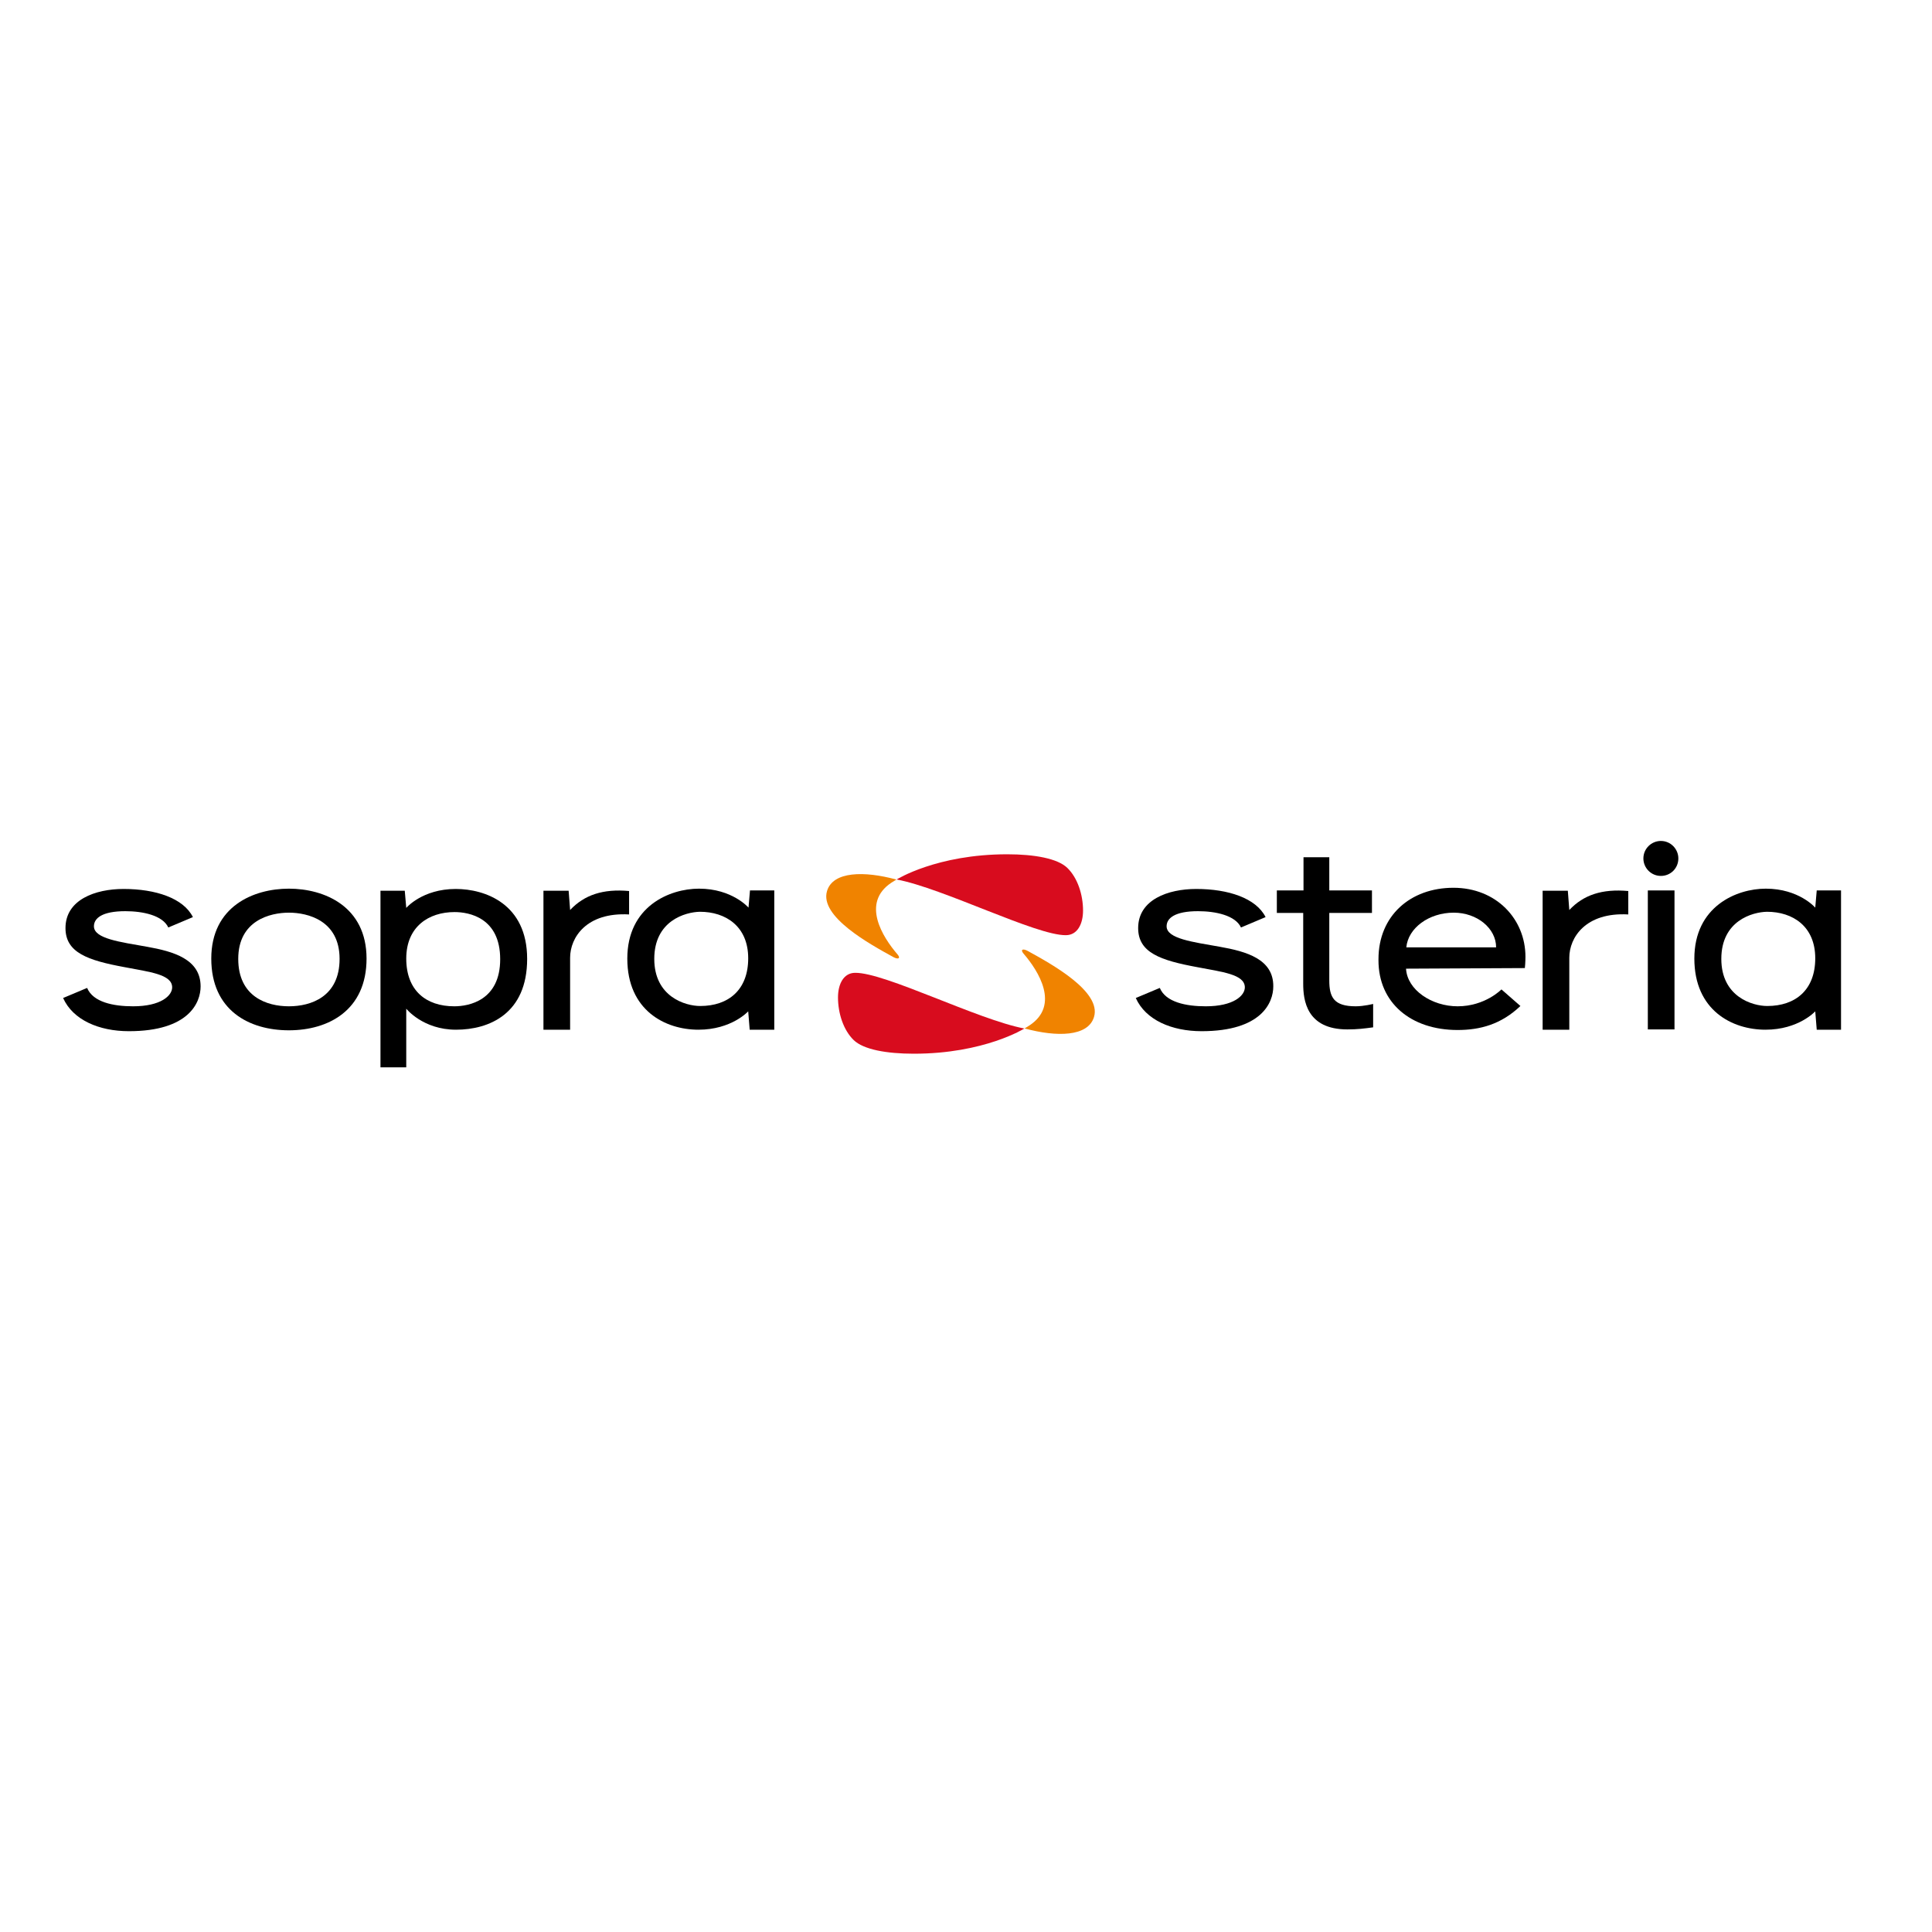 <?xml version="1.0" encoding="utf-8"?>
<!-- Generator: Adobe Illustrator 19.0.0, SVG Export Plug-In . SVG Version: 6.00 Build 0)  -->
<svg version="1.1" id="layer" xmlns="http://www.w3.org/2000/svg" xmlns:xlink="http://www.w3.org/1999/xlink" x="0px" y="0px"
	 viewBox="-153 -46 652 652" style="enable-background:new -153 -46 652 652;" xml:space="preserve">
<style type="text/css">
	.st0{fill:#F08300;}
	.st1{fill:#D80C1E;}
</style>
<g>
	<path class="st0" d="M194.5,300c-0.5,0.3-1.1,0.7-1.6,1l-0.2,0.1l0.2,0c10.7,2.9,21.3,2.8,23.3-3.9c2.6-8.6-14.4-17.9-22.4-22.3
		c-1.7-0.9-2.5-0.4-1.4,0.9C197.5,281.7,204.7,293.2,194.5,300"/>
	<path d="M286.9,262.1h-9v-7.6h9v-11.2h8.7v11.2H310v7.6h-14.4v22.8c0,5.7,1.6,8.7,8.9,8.7c2.8,0,5.9-0.8,5.9-0.8v7.9
		c-3,0.4-5.3,0.7-8.7,0.7c-13.8,0-14.9-9.9-14.9-15.4V262.1z"/>
	<rect x="403.1" y="254.5" width="9" height="46.9"/>
	<path d="M427.9,277.6c0,12.8,10.5,15.9,15.5,15.9c9.5,0,16.2-5.4,16.2-16.1c0-10.8-7.6-15.7-16.3-15.7
		C438.4,261.8,427.9,264.7,427.9,277.6 M418.8,277.5c0-17.6,14.2-23.6,24.1-23.6c11.2,0,16.7,6.4,16.7,6.4l0.5-5.8h8.2v47h-8.2
		l-0.5-6.2c0,0-5.6,6.2-16.8,6.2C431.6,301.5,418.8,295,418.8,277.5"/>
	<path d="M413.4,243.7c0-3.2-2.6-5.9-5.9-5.9c-3.2,0-5.9,2.6-5.9,5.9c0,3.2,2.6,5.9,5.9,5.9C410.8,249.6,413.4,247,413.4,243.7"/>
	<path d="M396.5,262.6v-7.9c-8.8-0.8-15.1,1.3-19.9,6.4l-0.5-6.5h-8.5v46.9h9v-24.3C376.6,270.4,382.1,261.8,396.5,262.6"/>
	<path d="M312.2,277.7c0-14.7,10.8-24.1,25.3-24.1c14.4,0,24.3,10.5,24.3,23.3c0,0,0,2-0.2,3.8l-40.1,0.2
		c0.4,7.2,8.7,12.7,17.4,12.7c9.3,0,14.8-5.7,14.8-5.7l6.4,5.6c-6.5,6.2-13.6,8.1-21.2,8.1c-15.8,0-26.7-9.2-26.7-23.5V277.7z
		 M351.9,273.7c0-6.4-6.4-11.7-14.3-11.7c-8.4,0-15.4,5.2-16,11.7H351.9z"/>
	<path d="M258.6,273.5c-9-1.6-17.9-2.7-17.9-6.9c0-2.7,2.7-5.1,10.6-5.1c5.9,0,12.6,1.4,14.5,5.5l8.3-3.5
		c-3.2-6.4-12.6-9.5-23.4-9.5c-9.5,0-19.6,3.6-19.6,13.2c0,8.3,7.5,10.9,20,13.2c8.3,1.6,16,2.4,16,6.8c0,2.8-3.8,6.4-13.2,6.4
		c-6.7,0-13.5-1.4-15.5-6.2l-8.1,3.4c3.3,7.4,12.1,11.2,22.2,11.2c20.3,0,24.2-9.7,24.2-15.1C276.8,277.7,267.7,275.1,258.6,273.5"
		/>
	<path d="M0.4,261.8c-8.7,0-16.3,4.9-16.3,15.7c0,10.8,6.7,16.1,16.2,16.1c5,0,15.5-2,15.5-15.9C15.8,263.7,5.3,261.8,0.4,261.8
		 M0.9,301.5c-11.2,0-16.8-7.1-16.8-7.1v19.8h-8.7v-59.6h8.2l0.5,5.8c0,0,5.4-6.4,16.7-6.4c9.9,0,24.1,5,24.1,23.6
		C24.9,296.1,12.1,301.5,0.9,301.5"/>
	<path d="M67.8,277.6c0,12.8,10.5,15.9,15.5,15.9c9.5,0,16.2-5.4,16.2-16.1c0-10.8-7.6-15.7-16.3-15.7
		C78.3,261.8,67.8,264.7,67.8,277.6 M58.7,277.5c0-17.6,14.2-23.6,24.2-23.6c11.2,0,16.7,6.4,16.7,6.4l0.5-5.8h8.2v47H100l-0.5-6.2
		c0,0-5.6,6.2-16.8,6.2C71.5,301.5,58.7,295,58.7,277.5"/>
	<path d="M59.3,262.6v-7.9c-8.8-0.8-15.1,1.3-19.9,6.4l-0.5-6.5h-8.5v46.9h9v-24.3C39.4,270.4,44.9,261.8,59.3,262.6"/>
	<path d="M-103.4,273.5c-9-1.6-17.9-2.7-17.9-6.9c0-2.7,2.7-5.1,10.6-5.1c5.9,0,12.6,1.4,14.5,5.5l8.3-3.5
		c-3.2-6.4-12.6-9.5-23.4-9.5c-9.5,0-19.6,3.6-19.6,13.2c0,8.3,7.5,10.9,20,13.2c8.3,1.6,16,2.4,16,6.8c0,2.8-3.8,6.4-13.2,6.4
		c-6.7,0-13.5-1.4-15.5-6.2l-8.1,3.4c3.3,7.4,12.1,11.2,22.2,11.2c20.3,0,24.2-9.7,24.2-15.1C-85.3,277.7-94.4,275.1-103.4,273.5"/>
	<path d="M-55.5,253.9c-12,0-26.2,6-26.2,23.6c0,17.5,12.8,24.2,26.2,24.2c13.4,0,26.2-6.8,26.2-24.2
		C-29.3,259.9-43.5,253.9-55.5,253.9 M-55.5,293.6c-7.4,0-17.1-3.2-17.1-16c0-13,10.8-15.6,17.1-15.6c6.3,0,17.1,2.6,17.1,15.6
		C-38.4,290.4-48.1,293.6-55.5,293.6"/>
	<path class="st1" d="M192.7,301.1c0,0-13.5,8.5-37.3,8.5c-9.2,0-17-1.4-20.3-4.6c-3.5-3.4-5.3-9.1-5.3-14.4c0-4.5,1.9-8.3,5.8-8.3
		C145.7,282.2,176.9,298.1,192.7,301.1"/>
	<path class="st0" d="M147.8,251.9c0.5-0.3,1.1-0.7,1.6-1l0.2-0.1l-0.2,0c-10.7-2.9-21.3-2.8-23.3,3.9c-2.6,8.6,14.4,17.9,22.4,22.3
		c1.7,0.9,2.5,0.4,1.4-0.9C144.8,270.2,137.6,258.7,147.8,251.9"/>
	<path class="st1" d="M149.6,250.8c0,0,13.5-8.5,37.3-8.5c9.2,0,17,1.4,20.3,4.6c3.5,3.4,5.3,9.1,5.3,14.4c0,4.5-1.9,8.3-5.8,8.3
		C196.6,269.7,165.4,253.8,149.6,250.8"/>
</g>
</svg>
